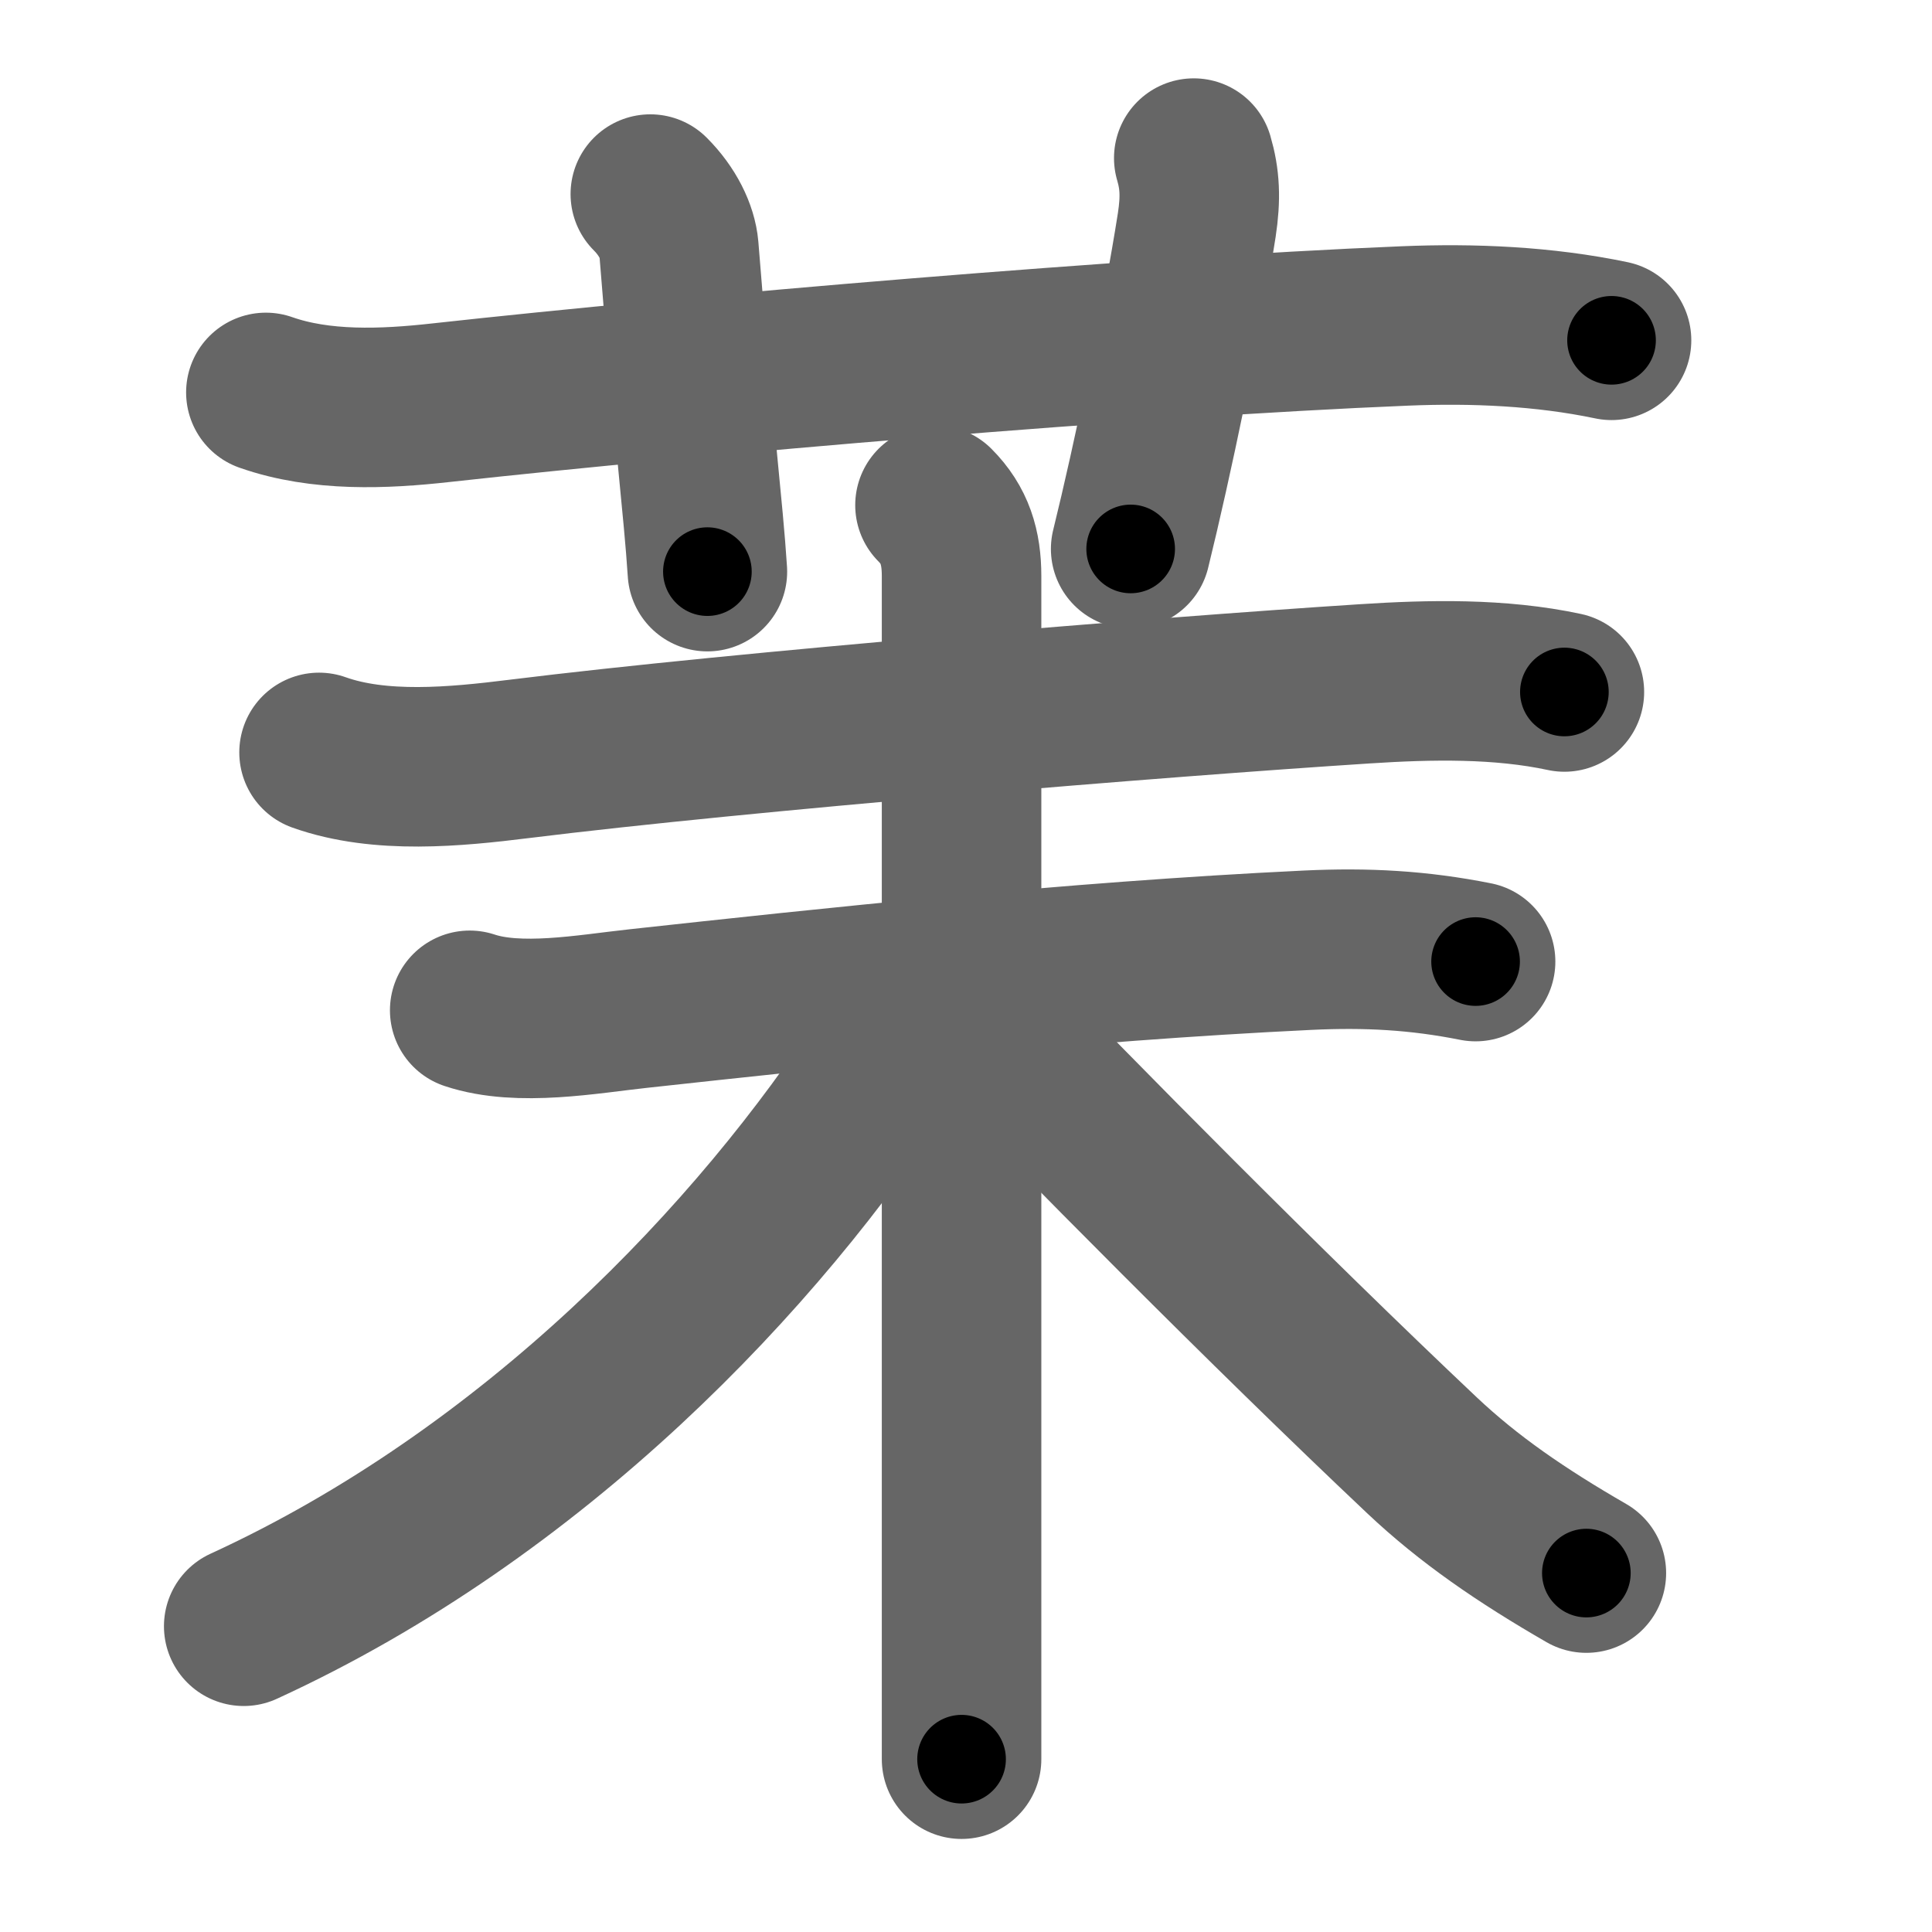 <svg xmlns="http://www.w3.org/2000/svg" width="109" height="109" viewBox="0 0 109 109" id="8309"><g fill="none" stroke="#666" stroke-width="9" stroke-linecap="round" stroke-linejoin="round"><g><g><path d="M15,22.14c3.1,1.09,6.66,0.94,9.88,0.58c14.33-1.58,39.21-3.71,54.37-4.33c3.86-0.16,7.85,0.01,11.67,0.81" /><path d="M36.69,10.95c0.99,0.99,1.53,2.14,1.61,3.06c0.83,10.49,1.38,14.66,1.61,18.24" /><path d="M67.35,8.92c0.35,1.19,0.4,2.25,0.17,3.77c-0.84,5.37-2.51,13.33-3.73,18.28" /></g><g><path d="M18,42.45c3.45,1.23,7.72,0.81,11.26,0.37c12.77-1.58,36.1-3.49,47.74-4.24c3.69-0.24,7.63-0.32,11.26,0.46" /><g><path d="M26.5,57c2.79,0.93,6.65,0.21,9.52-0.1c10.64-1.16,24.36-2.65,37.74-3.29c3.35-0.16,6.27,0,9.49,0.64" /><path d="M52.75,28.5c1.12,1.12,1.5,2.38,1.5,4c0,0.85,0,38.37,0,57.5c0,4.15,0,7.42,0,9.25" /><path d="M51.5,56.12c0,0.88-0.48,2.04-1.33,3.36C42.8,70.9,30.11,84.24,13.75,91.75" /><path d="M54.75,56.75c6,6.25,16.75,17.12,25.48,25.36c2.64,2.49,5.58,4.51,9.27,6.64" /></g></g></g></g><g fill="none" stroke="#000" stroke-width="5" stroke-linecap="round" stroke-linejoin="round"><g><g><path d="M15,22.14c3.1,1.09,6.66,0.94,9.88,0.58c14.33-1.58,39.21-3.71,54.37-4.33c3.86-0.16,7.85,0.01,11.67,0.81" stroke-dasharray="76.26" stroke-dashoffset="76.26"><animate attributeName="stroke-dashoffset" values="76.26;76.26;0" dur="0.573s" fill="freeze" begin="0s;8309.click" /></path><path d="M36.69,10.95c0.99,0.99,1.53,2.14,1.61,3.06c0.83,10.49,1.38,14.66,1.61,18.24" stroke-dasharray="21.836" stroke-dashoffset="21.836"><animate attributeName="stroke-dashoffset" values="21.836" fill="freeze" begin="8309.click" /><animate attributeName="stroke-dashoffset" values="21.836;21.836;0" keyTimes="0;0.724;1" dur="0.791s" fill="freeze" begin="0s;8309.click" /></path><path d="M67.35,8.92c0.35,1.19,0.4,2.25,0.17,3.77c-0.84,5.37-2.51,13.33-3.73,18.28" stroke-dasharray="22.47" stroke-dashoffset="22.47"><animate attributeName="stroke-dashoffset" values="22.47" fill="freeze" begin="8309.click" /><animate attributeName="stroke-dashoffset" values="22.47;22.47;0" keyTimes="0;0.779;1" dur="1.016s" fill="freeze" begin="0s;8309.click" /></path></g><g><path d="M18,42.45c3.45,1.23,7.72,0.81,11.26,0.37c12.77-1.58,36.1-3.49,47.74-4.24c3.69-0.24,7.63-0.32,11.26,0.46" stroke-dasharray="70.606" stroke-dashoffset="70.606"><animate attributeName="stroke-dashoffset" values="70.606" fill="freeze" begin="8309.click" /><animate attributeName="stroke-dashoffset" values="70.606;70.606;0" keyTimes="0;0.657;1" dur="1.547s" fill="freeze" begin="0s;8309.click" /></path><g><path d="M26.5,57c2.79,0.93,6.65,0.21,9.52-0.1c10.64-1.16,24.36-2.65,37.74-3.29c3.35-0.16,6.27,0,9.49,0.64" stroke-dasharray="57.022" stroke-dashoffset="57.022"><animate attributeName="stroke-dashoffset" values="57.022" fill="freeze" begin="8309.click" /><animate attributeName="stroke-dashoffset" values="57.022;57.022;0" keyTimes="0;0.731;1" dur="2.117s" fill="freeze" begin="0s;8309.click" /></path><path d="M52.75,28.5c1.12,1.12,1.5,2.38,1.5,4c0,0.85,0,38.37,0,57.5c0,4.15,0,7.42,0,9.25" stroke-dasharray="71.15" stroke-dashoffset="71.15"><animate attributeName="stroke-dashoffset" values="71.15" fill="freeze" begin="8309.click" /><animate attributeName="stroke-dashoffset" values="71.15;71.15;0" keyTimes="0;0.798;1" dur="2.652s" fill="freeze" begin="0s;8309.click" /></path><path d="M51.5,56.12c0,0.88-0.48,2.04-1.33,3.36C42.8,70.9,30.11,84.24,13.75,91.75" stroke-dasharray="52.942" stroke-dashoffset="52.942"><animate attributeName="stroke-dashoffset" values="52.942" fill="freeze" begin="8309.click" /><animate attributeName="stroke-dashoffset" values="52.942;52.942;0" keyTimes="0;0.834;1" dur="3.181s" fill="freeze" begin="0s;8309.click" /></path><path d="M54.75,56.75c6,6.25,16.75,17.12,25.48,25.36c2.64,2.49,5.58,4.51,9.27,6.64" stroke-dasharray="47.383" stroke-dashoffset="47.383"><animate attributeName="stroke-dashoffset" values="47.383" fill="freeze" begin="8309.click" /><animate attributeName="stroke-dashoffset" values="47.383;47.383;0" keyTimes="0;0.87;1" dur="3.655s" fill="freeze" begin="0s;8309.click" /></path></g></g></g></g></svg>
